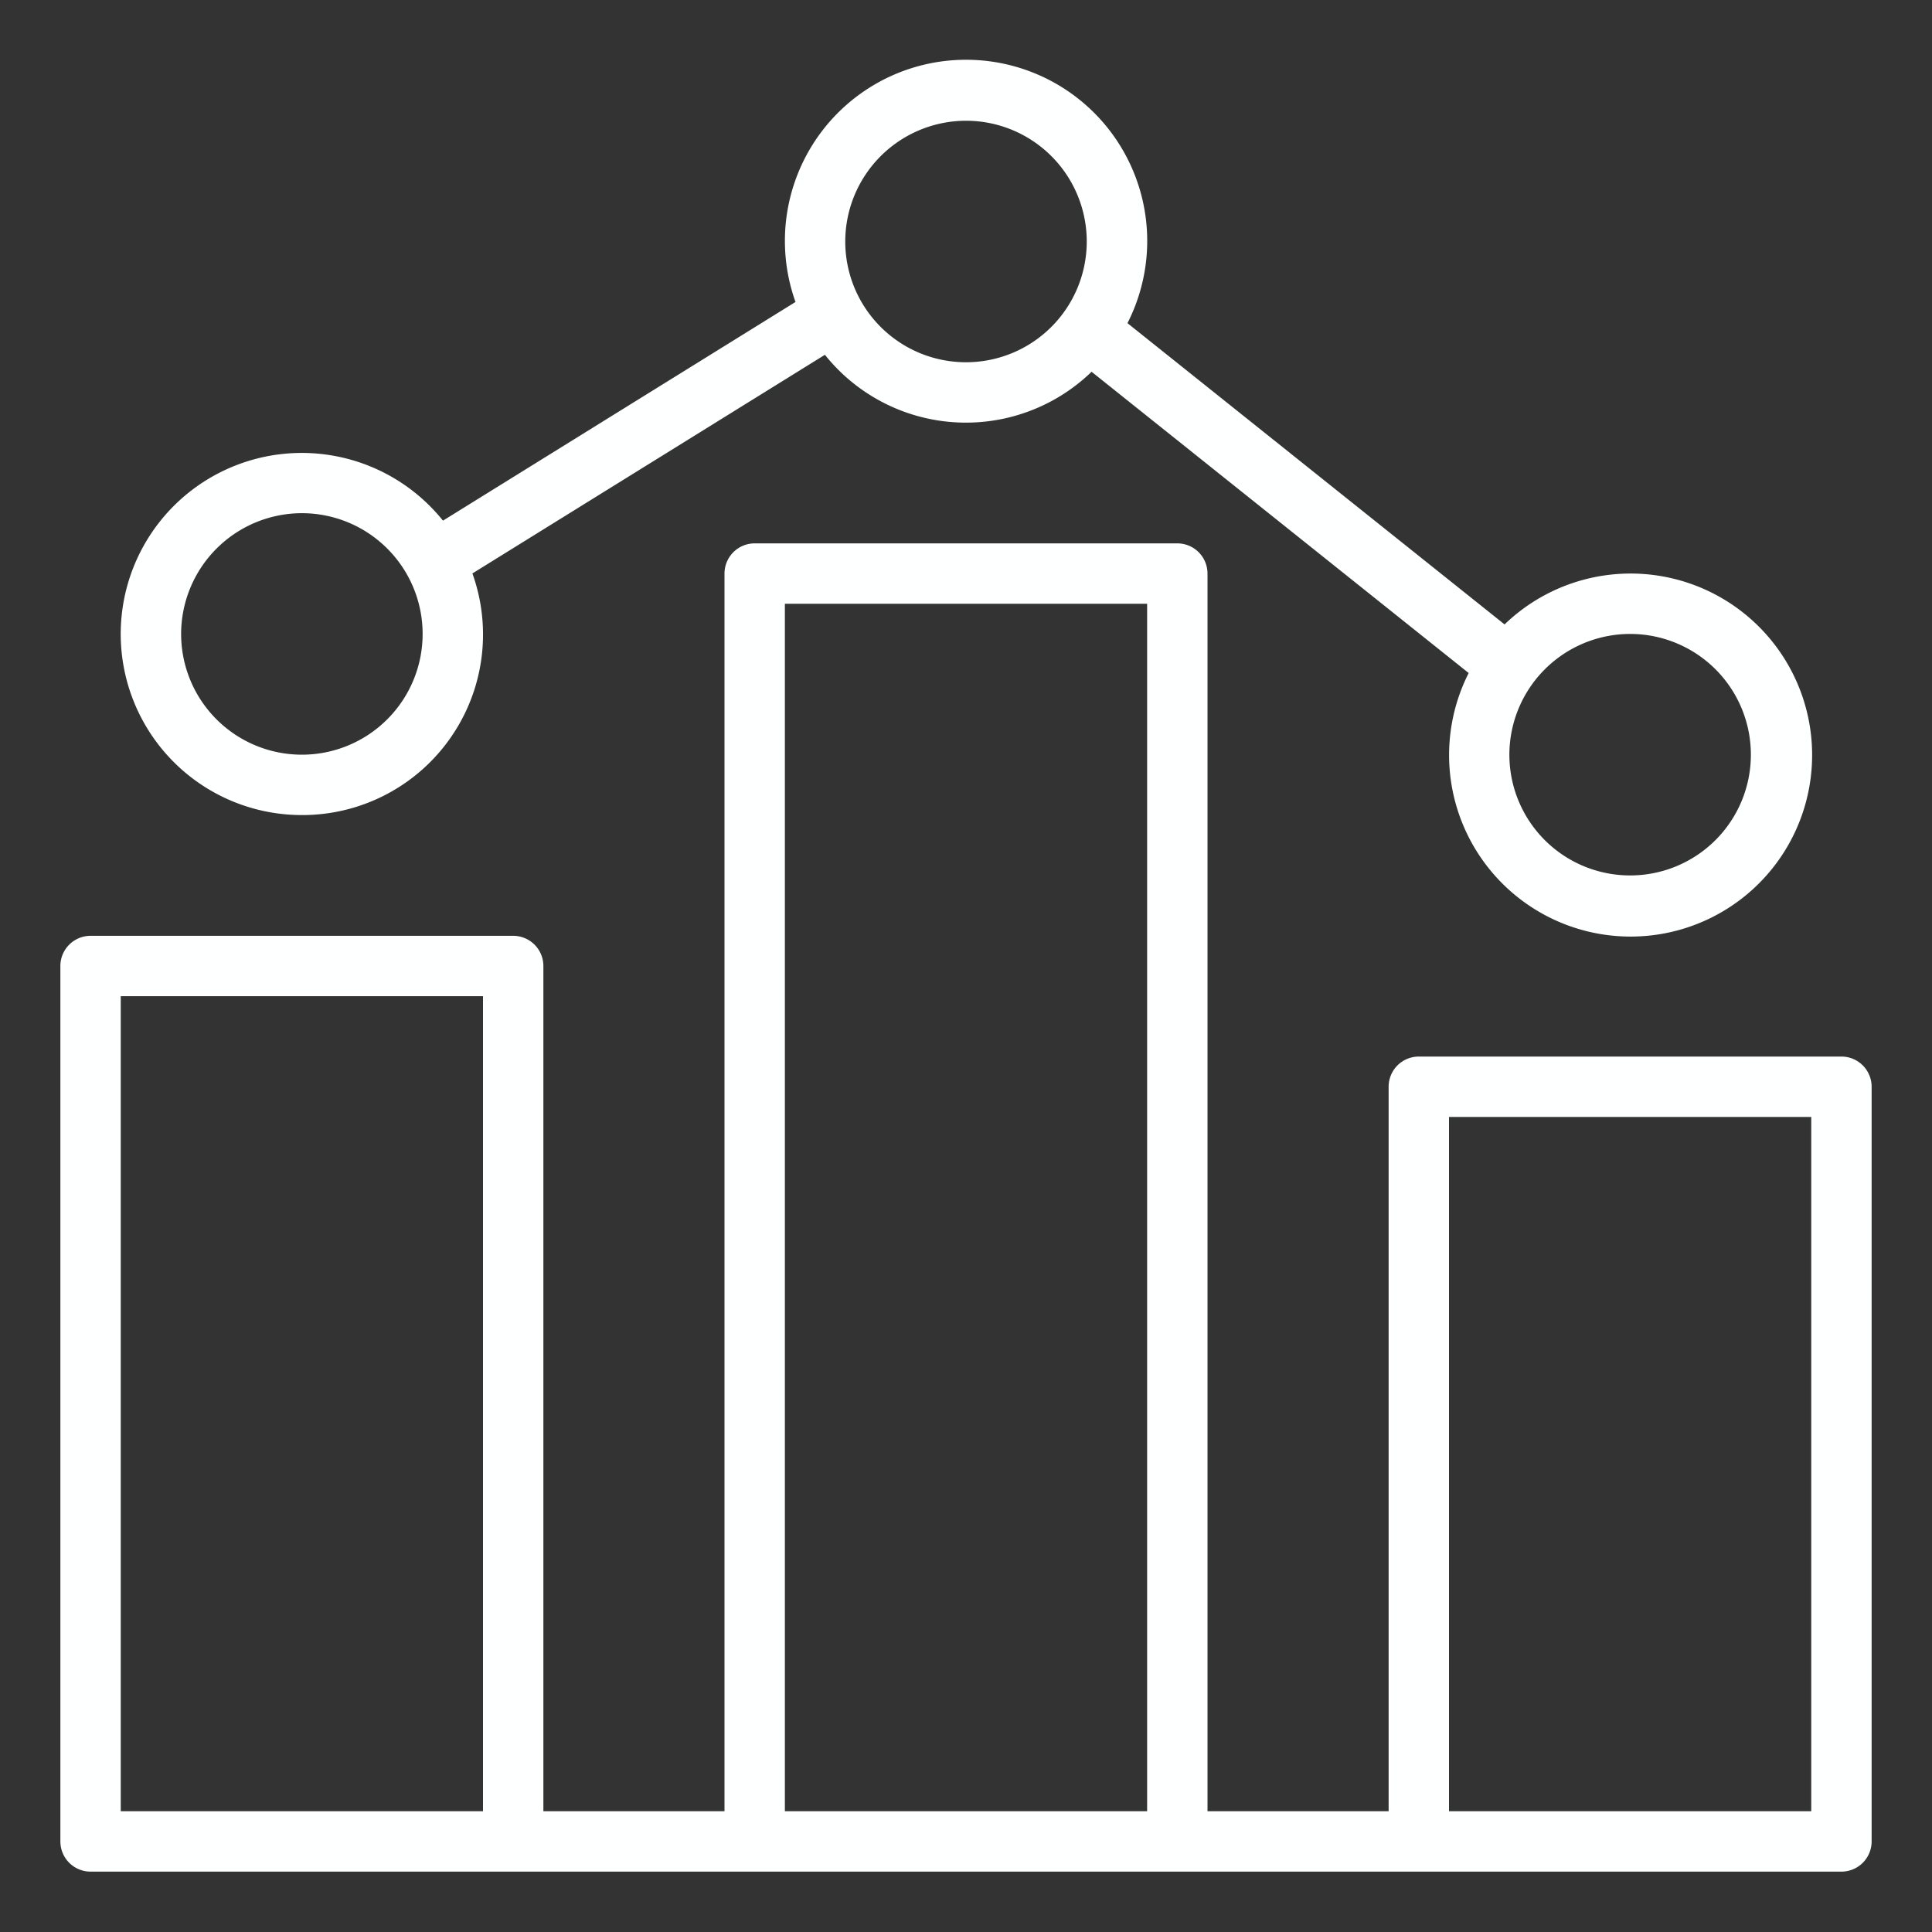 <?xml version="1.0" ?><svg fill="#FEFFFF"  viewBox="0 0 64 64" xmlns="http://www.w3.org/2000/svg"><rect x="0" y="0" width="64" height="64" fill="#333333" stroke="none"/><title/><g id="Statistic"><path d="M61,35H47a1,1,0,0,0-1,1V60H40V19a1,1,0,0,0-1-1H25a1,1,0,0,0-1,1V60H18V32a1,1,0,0,0-1-1H3a1,1,0,0,0-1,1V61a1,1,0,0,0,1,1H61a1,1,0,0,0,1-1V36A1,1,0,0,0,61,35ZM4,60V33H16V60Zm22,0V20H38V60Zm22,0V37H60V60Z"/><path d="M10,27a5.983,5.983,0,0,0,5.649-8.004l11.677-7.243a5.981,5.981,0,0,0,8.834.562l12.492,9.98a6.013,6.013,0,1,0,1.189-1.61l-12.492-9.98a6.001,6.001,0,1,0-10.997-.702L14.674,17.247A5.998,5.998,0,1,0,10,27Zm44-6a4,4,0,1,1-4,4A4.005,4.005,0,0,1,54,21ZM32,4a4,4,0,1,1-4,4A4.005,4.005,0,0,1,32,4ZM10,17a4,4,0,1,1-4,4A4.005,4.005,0,0,1,10,17Z"/></g></svg>